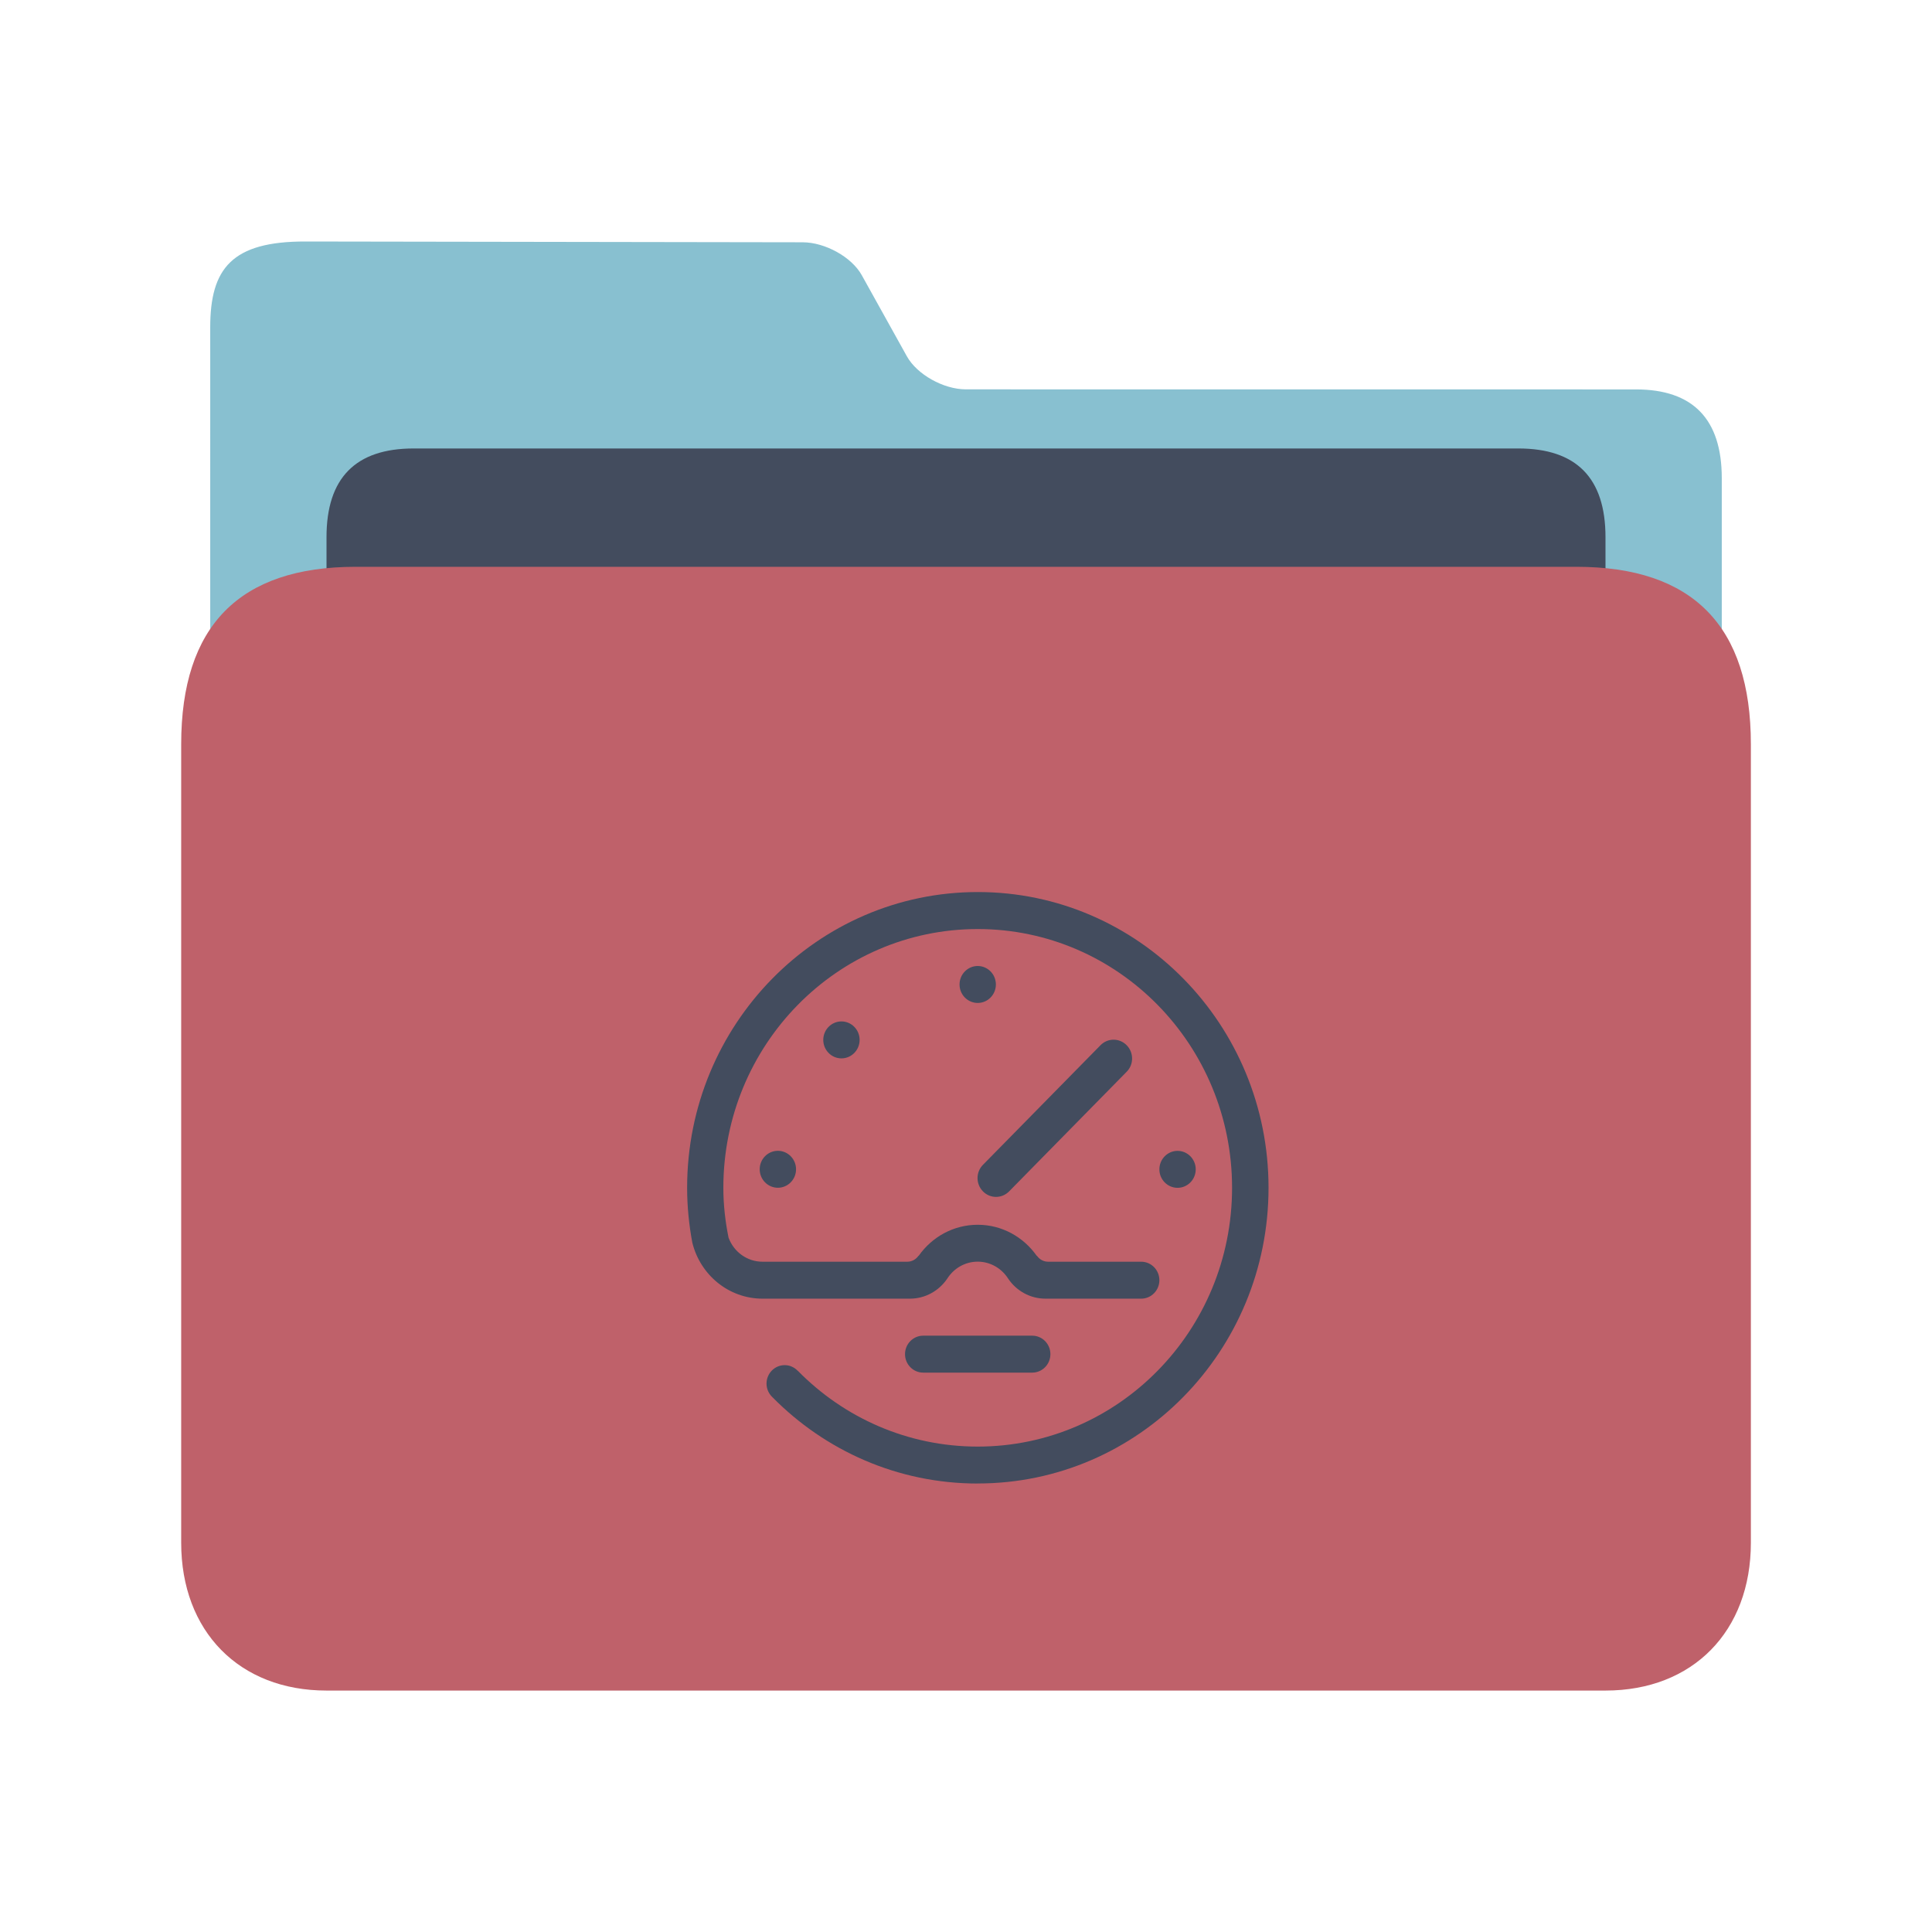 <?xml version="1.0" encoding="UTF-8" standalone="no"?>
<svg
   width="32"
   version="1.1"
   height="32"
   viewBox="0 0 32 32"
   id="svg15"
   sodipodi:docname="folder-rpm.svg"
   inkscape:version="1.2.1 (9c6d41e410, 2022-07-14)"
   xmlns:inkscape="http://www.inkscape.org/namespaces/inkscape"
   xmlns:sodipodi="http://sodipodi.sourceforge.net/DTD/sodipodi-0.dtd"
   xmlns="http://www.w3.org/2000/svg"
   xmlns:svg="http://www.w3.org/2000/svg"
   xmlns:rdf="http://www.w3.org/1999/02/22-rdf-syntax-ns#"
   xmlns:cc="http://creativecommons.org/ns#"
   xmlns:dc="http://purl.org/dc/elements/1.1/">
  <sodipodi:namedview
     pagecolor="#ffffff"
     bordercolor="#666666"
     borderopacity="1"
     objecttolerance="10"
     gridtolerance="10"
     guidetolerance="10"
     inkscape:pageopacity="0"
     inkscape:pageshadow="2"
     inkscape:window-width="1920"
     inkscape:window-height="1002"
     id="namedview17"
     showgrid="true"
     inkscape:zoom="13.876971"
     inkscape:cx="11.637986"
     inkscape:cy="8.323142"
     inkscape:window-x="0"
     inkscape:window-y="0"
     inkscape:window-maximized="1"
     inkscape:current-layer="layer1"
     inkscape:document-rotation="0"
     inkscape:showpageshadow="2"
     inkscape:pagecheckerboard="0"
     inkscape:deskcolor="#d1d1d1">
    <inkscape:grid
       type="xygrid"
       id="grid1205" />
  </sodipodi:namedview>
  <defs
     id="defs5455" />
  <g
     inkscape:label="Capa 1"
     inkscape:groupmode="layer"
     id="layer1"
     transform="translate(-384.571,-515.798)">
    <path
       style="fill:#88c0d0;fill-opacity:1;stroke-width:0.08"
       d="m 400.57,522.247 c -0.372,0 -0.811,-0.247 -0.978,-0.547 l -0.748,-1.345 c -0.166,-0.299 -0.607,-0.544 -0.979,-0.544 l -8.235,-0.013 c -1.216,-0.002 -1.578,0.443 -1.577,1.425 l 1.4e-4,0.414 v 1.217 l -1.4e-4,16.047 c 0,0.438 0.975,1.469 1.444,1.469 h 22.148 c 0.481,0 1.444,-0.98 1.444,-1.469 v -15.184 c 0,-0.98 -0.481,-1.469 -1.421,-1.469 z"
       id="path4-3-3"
       sodipodi:nodetypes="sccsssccscsssss" />
    <path
       style="fill:#434c5e;fill-opacity:1;stroke-width:0.082"
       d="m 411.164,528.32 c 0,0.7 -0.329,1.273 -1.08,1.273 h -19.066 c -0.752,0 -1.039,-0.573 -1.039,-1.273 v -3.625 c 0,-0.98 0.481,-1.469 1.444,-1.469 h 18.296 c 0.963,0 1.444,0.49 1.444,1.469 z"
       id="path8-6-6"
       sodipodi:nodetypes="sssssssss" />
    <path
       style="fill:#bf616a;fill-opacity:1;stroke-width:0.093"
       d="m 410.683,525.186 h -20.222 c -1.926,0 -2.889,0.98 -2.889,2.939 v 13.225 c 0,1.469 0.963,2.449 2.407,2.449 h 21.185 c 1.444,0 2.407,-0.98 2.407,-2.449 v -13.225 c 0,-1.959 -0.963,-2.939 -2.889,-2.939 z"
       id="path10-7"
       sodipodi:nodetypes="sssssssss" />
    <path
       fill-rule="evenodd"
       clip-rule="evenodd"
       d="m 397.154,535.165 c 0,-0.169 0.135,-0.306 0.301,-0.306 0.166,0 0.301,0.137 0.301,0.306 0,0.169 -0.135,0.306 -0.301,0.306 -0.166,0 -0.301,-0.137 -0.301,-0.306 z m 1.053,-2.143 c 0,-0.169 0.135,-0.306 0.301,-0.306 0.166,0 0.301,0.137 0.301,0.306 0,0.169 -0.135,0.306 -0.301,0.306 -0.166,0 -0.301,-0.137 -0.301,-0.306 z m 2.257,-0.918 c 0,-0.169 0.135,-0.306 0.301,-0.306 0.166,0 0.301,0.137 0.301,0.306 0,0.169 -0.135,0.306 -0.301,0.306 -0.166,0 -0.301,-0.137 -0.301,-0.306 z m 2.768,1.006 c 0.12,0.122 0.12,0.319 0,0.44 l -1.947,1.981 c -0.12,0.122 -0.313,0.122 -0.433,0 -0.12,-0.122 -0.12,-0.319 0,-0.44 l 1.947,-1.981 c 0.12,-0.122 0.313,-0.122 0.433,0 z m 0.843,1.75 c 0.166,0 0.301,0.137 0.301,0.306 0,0.169 -0.135,0.306 -0.301,0.306 -0.166,0 -0.301,-0.137 -0.301,-0.306 0,-0.169 0.135,-0.306 0.301,-0.306 z m -4.213,3.061 h 1.806 c 0.166,0 0.301,0.137 0.301,0.306 0,0.169 -0.135,0.306 -0.301,0.306 h -1.806 c -0.166,0 -0.301,-0.137 -0.301,-0.306 0,-0.169 0.135,-0.306 0.301,-0.306 z m 0.903,2.449 c -1.327,0 -2.528,-0.546 -3.399,-1.429 -0.06,-0.056 -0.099,-0.136 -0.099,-0.226 0,-0.169 0.135,-0.306 0.301,-0.306 0.086,0 0.162,0.037 0.217,0.095 l 9.6e-4,-9.9e-4 c 0.762,0.776 1.816,1.255 2.979,1.255 2.327,0 4.213,-1.919 4.213,-4.286 0,-2.367 -1.886,-4.286 -4.213,-4.286 -2.327,0 -4.213,1.919 -4.213,4.286 0,0.283 0.032,0.558 0.086,0.825 0.085,0.233 0.305,0.399 0.563,0.399 h 2.398 c 0.075,0 0.142,-0.038 0.183,-0.096 0.001,-0.002 0.004,-0.003 0.007,-0.004 0.218,-0.309 0.573,-0.512 0.976,-0.512 0.403,0 0.757,0.203 0.976,0.512 0.003,4.9e-4 0.006,0.002 0.007,0.004 0.041,0.058 0.108,0.096 0.183,0.096 h 1.542 c 0.166,0 0.301,0.137 0.301,0.306 0,0.169 -0.135,0.306 -0.301,0.306 h -1.585 c -0.257,0 -0.483,-0.131 -0.618,-0.331 -0.107,-0.169 -0.293,-0.282 -0.505,-0.282 -0.212,0 -0.398,0.113 -0.505,0.282 -0.136,0.2 -0.362,0.331 -0.618,0.331 h -2.44 c -0.564,0 -1.033,-0.396 -1.164,-0.928 -0.055,-0.295 -0.086,-0.598 -0.086,-0.909 0,-2.705 2.156,-4.898 4.815,-4.898 2.659,0 4.815,2.193 4.815,4.898 0,2.705 -2.156,4.898 -4.815,4.898 z"
       id="path5690-1"
       style="fill:#434c5e;fill-opacity:1;stroke-width:0.019" />
  </g>
</svg>
